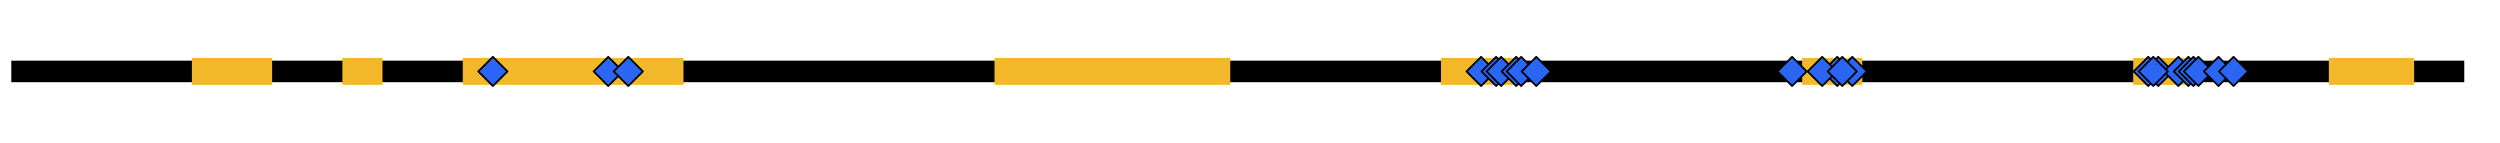 <?xml version='1.0' encoding='UTF-8' ?>
<svg xmlns='http://www.w3.org/2000/svg' xmlns:xlink='http://www.w3.org/1999/xlink' class='svglite' width='992.13pt' height='56.69pt' viewBox='0 0 992.13 56.69'>
<defs>
  <style type='text/css'><![CDATA[
    .svglite line, .svglite polyline, .svglite polygon, .svglite path, .svglite rect, .svglite circle {
      fill: none;
      stroke: #000000;
      stroke-linecap: round;
      stroke-linejoin: round;
      stroke-miterlimit: 10.00;
    }
    .svglite text {
      white-space: pre;
    }
  ]]></style>
</defs>
<rect width='100%' height='100%' style='stroke: none; fill: none;'/>
<defs>
  <clipPath id='cpMC4wMHw5OTIuMTN8MC4wMHw1Ni42OQ=='>
    <rect x='0.00' y='0.00' width='992.13' height='56.69' />
  </clipPath>
</defs>
<g clip-path='url(#cpMC4wMHw5OTIuMTN8MC4wMHw1Ni42OQ==)'>
<line x1='4.48' y1='28.35' x2='977.95' y2='28.35' style='stroke-width: 8.54; stroke-linecap: butt;' />
<line x1='76.15' y1='28.35' x2='108.00' y2='28.35' style='stroke-width: 10.67; stroke: #F3B72A; stroke-linecap: butt;' />
<line x1='135.87' y1='28.35' x2='151.80' y2='28.35' style='stroke-width: 10.67; stroke: #F3B72A; stroke-linecap: butt;' />
<line x1='183.65' y1='28.35' x2='271.24' y2='28.35' style='stroke-width: 10.67; stroke: #F3B72A; stroke-linecap: butt;' />
<line x1='394.67' y1='28.35' x2='488.23' y2='28.35' style='stroke-width: 10.67; stroke: #F3B72A; stroke-linecap: butt;' />
<line x1='571.84' y1='28.35' x2='603.69' y2='28.35' style='stroke-width: 10.67; stroke: #F3B72A; stroke-linecap: butt;' />
<line x1='715.18' y1='28.35' x2='739.06' y2='28.35' style='stroke-width: 10.67; stroke: #F3B72A; stroke-linecap: butt;' />
<line x1='924.20' y1='28.35' x2='958.05' y2='28.35' style='stroke-width: 10.67; stroke: #F3B72A; stroke-linecap: butt;' />
<line x1='846.56' y1='28.35' x2='870.45' y2='28.35' style='stroke-width: 10.67; stroke: #F3B72A; stroke-linecap: butt;' />
<polygon points='195.59,34.14 201.39,28.35 195.59,22.55 189.80,28.35 ' style='stroke-width: 0.71; fill: #2A66F3;' />
<polygon points='241.38,34.14 247.17,28.35 241.38,22.55 235.59,28.35 ' style='stroke-width: 0.71; fill: #2A66F3;' />
<polygon points='249.34,34.14 255.14,28.35 249.34,22.55 243.55,28.35 ' style='stroke-width: 0.71; fill: #2A66F3;' />
<polygon points='729.11,34.14 734.90,28.35 729.11,22.55 723.32,28.35 ' style='stroke-width: 0.71; fill: #2A66F3;' />
<polygon points='735.08,34.14 740.88,28.35 735.08,22.55 729.29,28.35 ' style='stroke-width: 0.71; fill: #2A66F3;' />
<polygon points='856.52,34.14 862.31,28.35 856.52,22.55 850.72,28.35 ' style='stroke-width: 0.71; fill: #2A66F3;' />
<polygon points='864.48,34.14 870.27,28.35 864.48,22.55 858.69,28.35 ' style='stroke-width: 0.71; fill: #2A66F3;' />
<polygon points='868.46,34.14 874.26,28.35 868.46,22.55 862.67,28.35 ' style='stroke-width: 0.71; fill: #2A66F3;' />
<polygon points='587.77,34.14 593.56,28.35 587.77,22.55 581.98,28.35 ' style='stroke-width: 0.71; fill: #2A66F3;' />
<polygon points='593.74,34.14 599.53,28.35 593.74,22.55 587.95,28.35 ' style='stroke-width: 0.71; fill: #2A66F3;' />
<polygon points='595.73,34.14 601.52,28.35 595.73,22.55 589.94,28.35 ' style='stroke-width: 0.71; fill: #2A66F3;' />
<polygon points='601.70,34.14 607.50,28.35 601.70,22.55 595.91,28.35 ' style='stroke-width: 0.71; fill: #2A66F3;' />
<polygon points='603.69,34.14 609.49,28.35 603.69,22.55 597.90,28.35 ' style='stroke-width: 0.71; fill: #2A66F3;' />
<polygon points='609.67,34.14 615.46,28.35 609.67,22.55 603.87,28.35 ' style='stroke-width: 0.71; fill: #2A66F3;' />
<polygon points='711.19,34.14 716.99,28.35 711.19,22.55 705.40,28.35 ' style='stroke-width: 0.71; fill: #2A66F3;' />
<polygon points='723.14,34.14 728.93,28.35 723.14,22.55 717.35,28.35 ' style='stroke-width: 0.71; fill: #2A66F3;' />
<polygon points='731.10,34.14 736.89,28.35 731.10,22.55 725.31,28.35 ' style='stroke-width: 0.71; fill: #2A66F3;' />
<polygon points='852.54,34.14 858.33,28.35 852.54,22.55 846.74,28.35 ' style='stroke-width: 0.71; fill: #2A66F3;' />
<polygon points='854.53,34.14 860.32,28.35 854.53,22.55 848.73,28.35 ' style='stroke-width: 0.71; fill: #2A66F3;' />
<polygon points='870.45,34.14 876.25,28.35 870.45,22.55 864.66,28.35 ' style='stroke-width: 0.71; fill: #2A66F3;' />
<polygon points='872.44,34.14 878.24,28.35 872.44,22.55 866.65,28.35 ' style='stroke-width: 0.71; fill: #2A66F3;' />
<polygon points='880.41,34.14 886.20,28.35 880.41,22.55 874.61,28.35 ' style='stroke-width: 0.71; fill: #2A66F3;' />
<polygon points='886.38,34.14 892.17,28.35 886.38,22.55 880.59,28.35 ' style='stroke-width: 0.71; fill: #2A66F3;' />
</g>
</svg>
